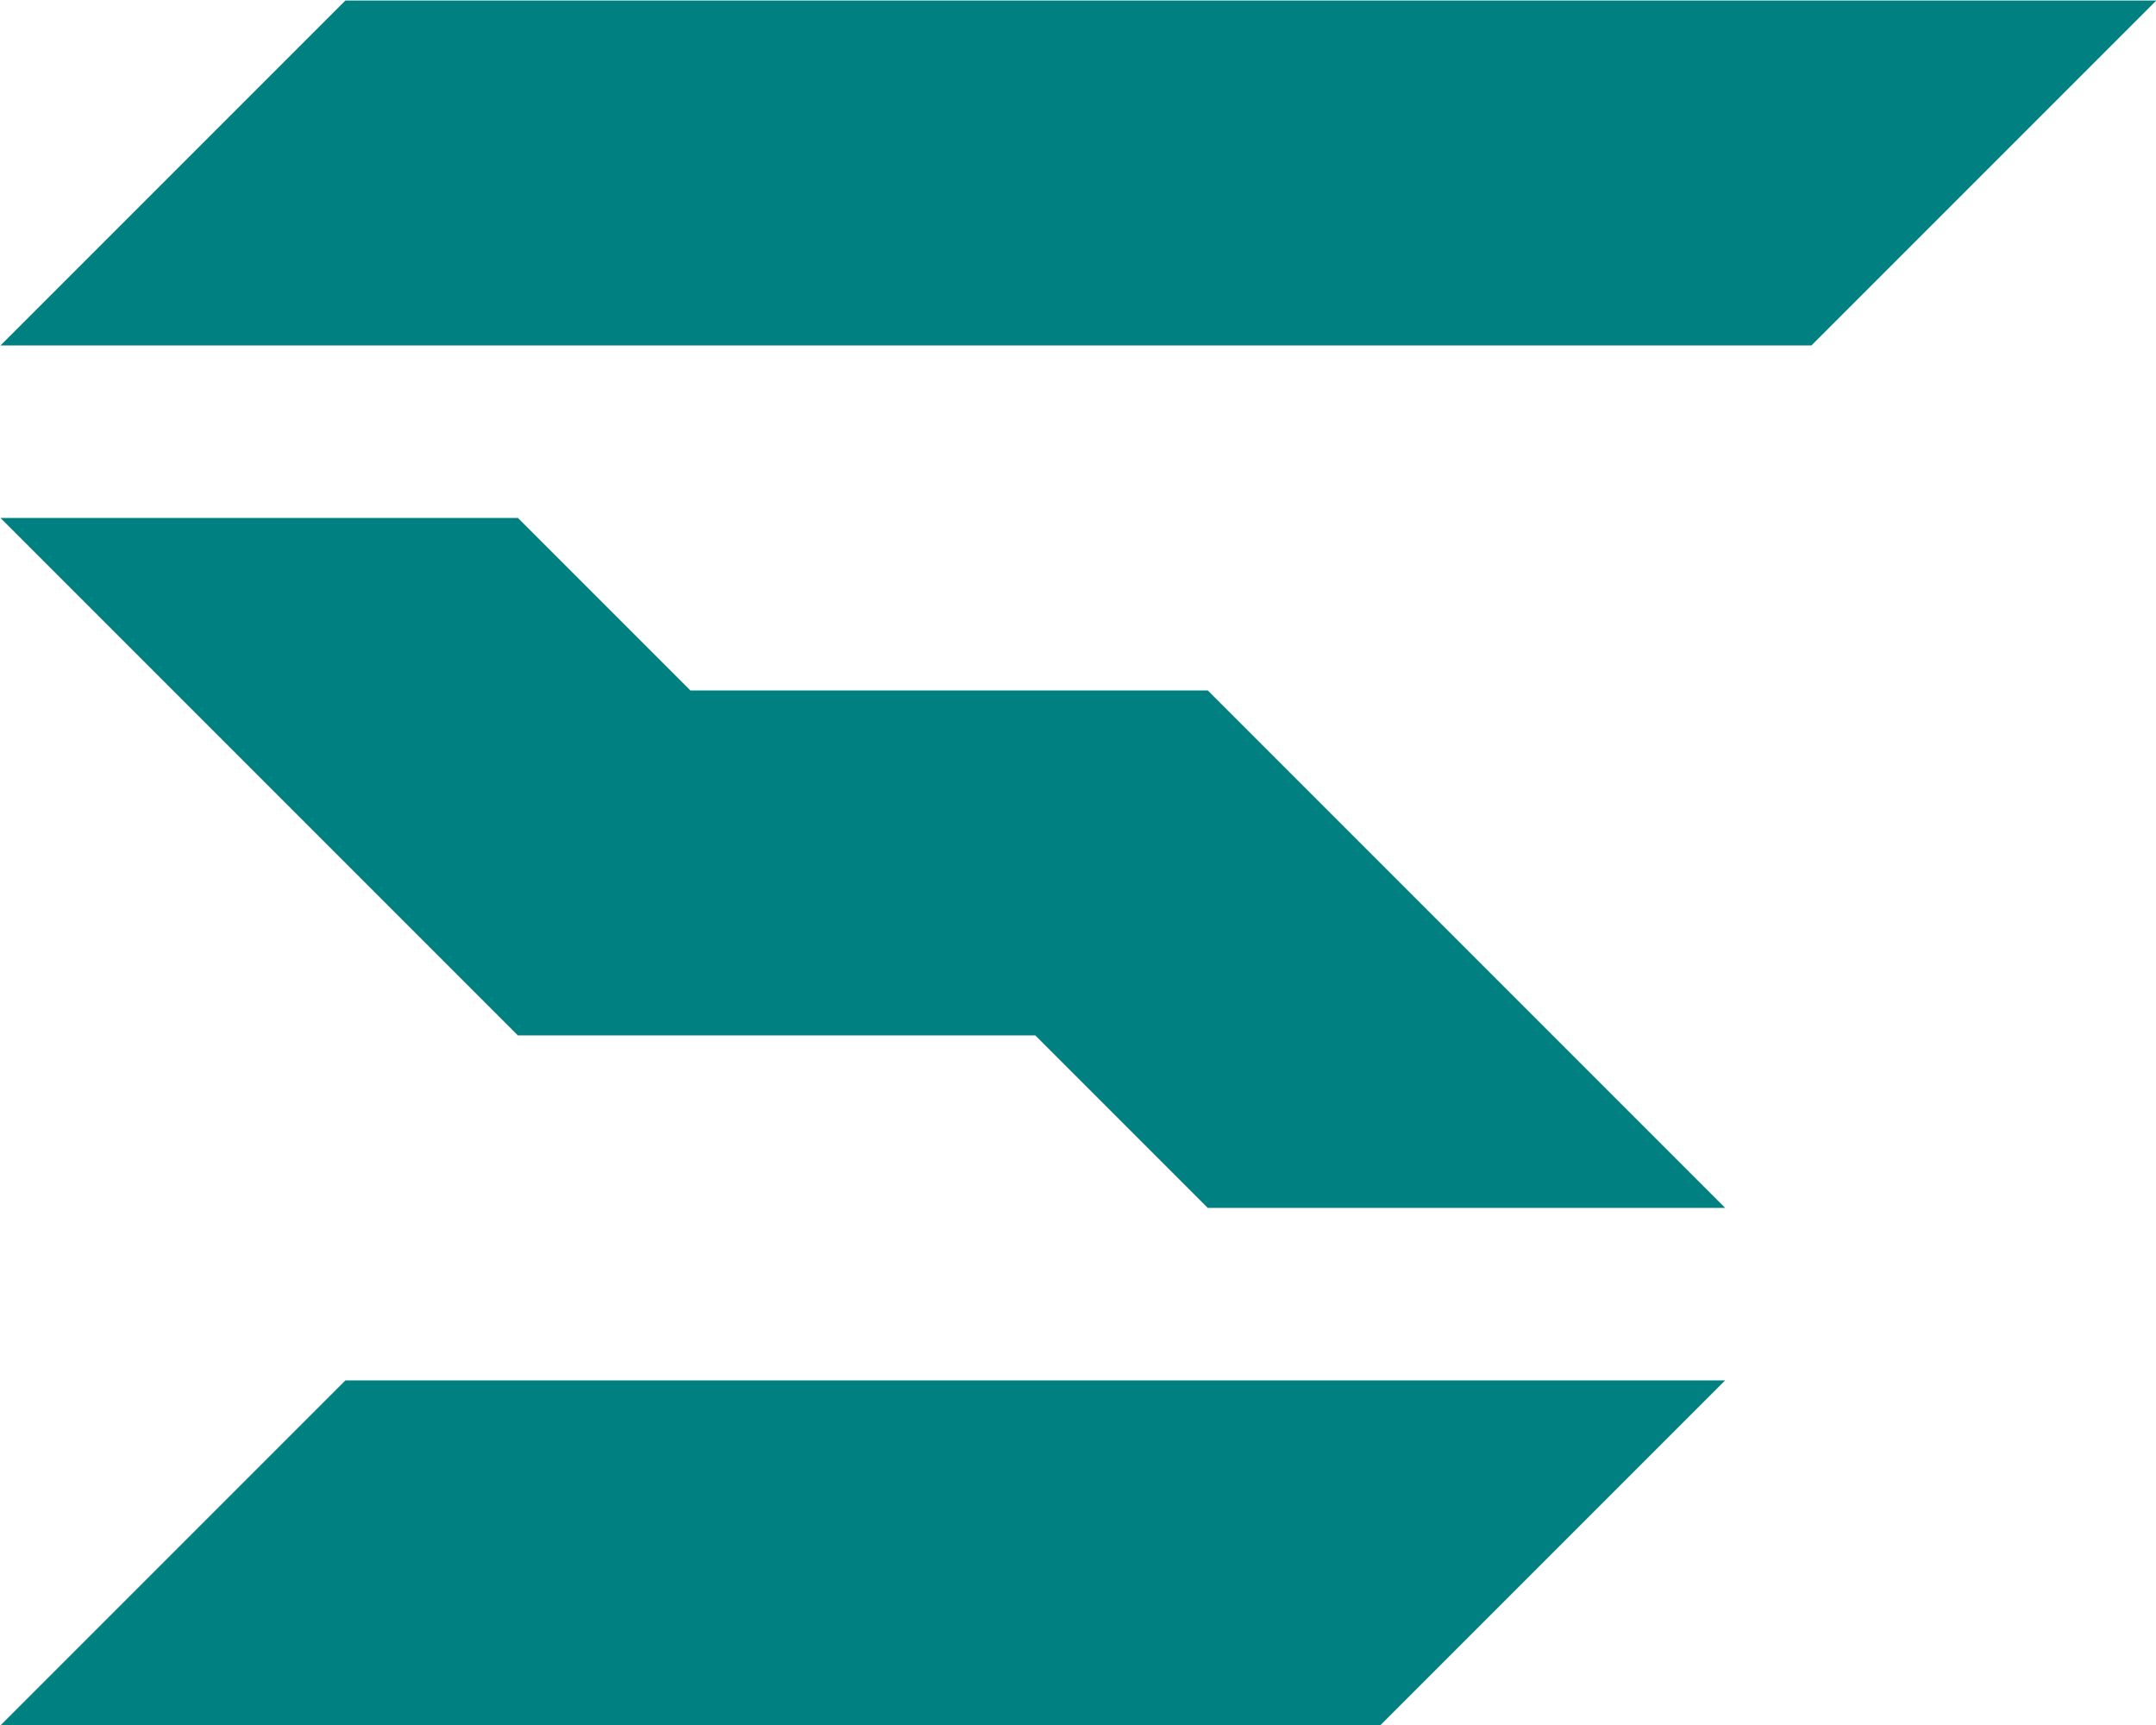 <?xml version="1.0" encoding="UTF-8" standalone="no"?>
<svg
   xmlns:dc="http://purl.org/dc/elements/1.1/"
   xmlns:cc="http://creativecommons.org/ns#"
   xmlns:rdf="http://www.w3.org/1999/02/22-rdf-syntax-ns#"
   xmlns:svg="http://www.w3.org/2000/svg"
   xmlns="http://www.w3.org/2000/svg"
   xmlns:sodipodi="http://sodipodi.sourceforge.net/DTD/sodipodi-0.dtd"
   xmlns:inkscape="http://www.inkscape.org/namespaces/inkscape"
   height="280"
   width="350"
   viewBox="0 0 350 280"
   version="1.1"
   id="svg7"
   sodipodi:docname="skeleton.svg"
   inkscape:version="0.92.2 (5c3e80d, 2017-08-06)">
  <defs
     id="defs11" />
  <sodipodi:namedview
     pagecolor="#ffffff"
     bordercolor="#666666"
     borderopacity="1"
     objecttolerance="10"
     gridtolerance="10"
     guidetolerance="10"
     inkscape:pageopacity="0"
     inkscape:pageshadow="2"
     inkscape:window-width="2560"
     inkscape:window-height="1017"
     id="namedview9"
     showgrid="false"
     inkscape:showpageshadow="false"
     inkscape:zoom="0.46093749"
     inkscape:cx="-307.33599"
     inkscape:cy="160.14736"
     inkscape:window-x="-8"
     inkscape:window-y="-8"
     inkscape:window-maximized="1"
     inkscape:current-layer="text10"
     fit-margin-top="0"
     fit-margin-left="0"
     fit-margin-right="0"
     fit-margin-bottom="0"
     showguides="false" />
  <g
     inkscape:groupmode="layer"
     id="main"
     inkscape:label="main"
     transform="translate(-520.073,514.68)">
    <g
       aria-label="S"
       style="font-style:normal;font-variant:normal;font-weight:normal;font-stretch:normal;font-size:400.696px;line-height:1.25;font-family:'Perfect Dark BRK';-inkscape-font-specification:'Perfect Dark BRK';letter-spacing:0px;word-spacing:0px;fill:#000000;fill-opacity:1;stroke:none;stroke-width:10.017"
       id="text19">
      <g
         aria-label="s"
         style="font-style:normal;font-variant:normal;font-weight:normal;font-stretch:normal;font-size:349.927px;line-height:1.25;font-family:'Perfect Dark BRK';-inkscape-font-specification:'Perfect Dark BRK';letter-spacing:0px;word-spacing:0px;fill:#008080;fill-opacity:1;stroke:none;stroke-width:87.634"
         id="text10"
         transform="matrix(1.143,0,0,1.143,1516.399,475.971)">
        <path
           id="path12"
           style="stroke-width:87.634;fill:#008080"
           d="m -871.605,-817.65 48.99,-48.99 h 257.197 l -48.99,48.99 z m 244.949,146.969 -48.99,48.99 H -871.605 l 48.99,-48.99 z M -871.605,-793.155 h 73.485 l 24.495,24.495 h 73.485 l 73.485,73.485 h -73.485 l -24.495,-24.495 h -73.485 z" />
      </g>
    </g>
  </g>
</svg>
